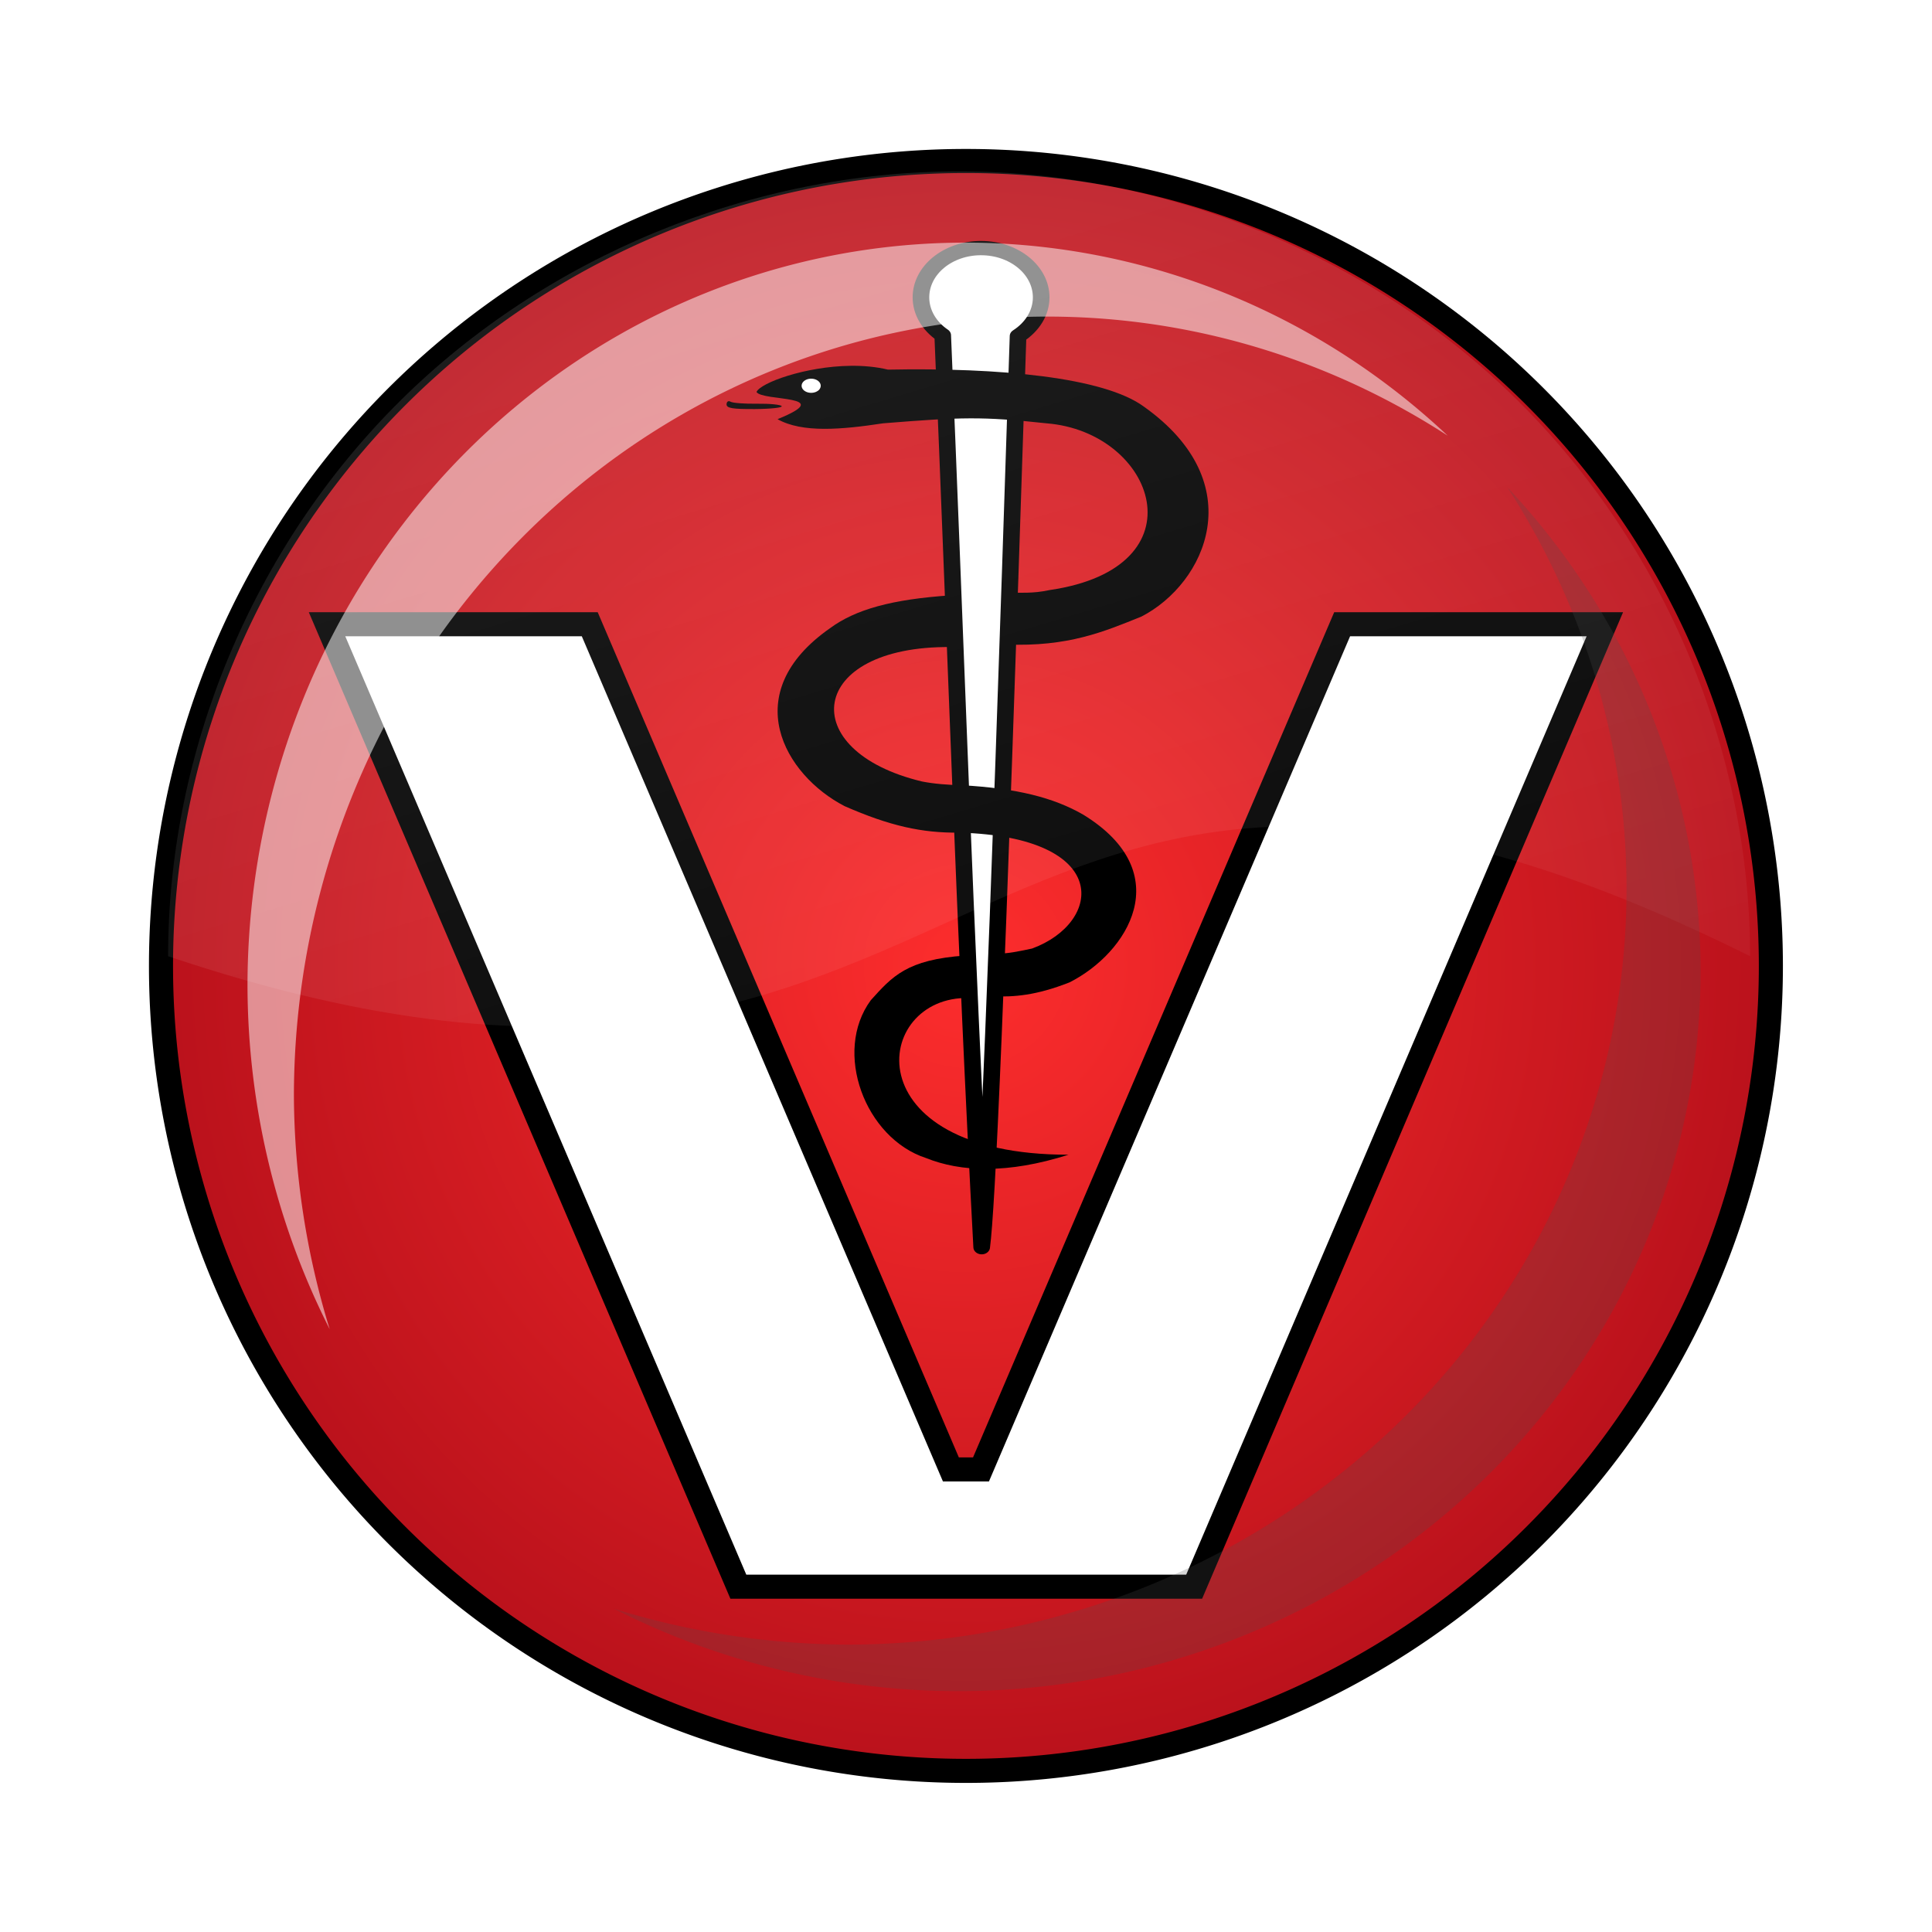 <svg:svg xmlns:dc="http://purl.org/dc/elements/1.1/" xmlns:ns2="http://creativecommons.org/ns#" xmlns:rdf="http://www.w3.org/1999/02/22-rdf-syntax-ns#" xmlns:svg="http://www.w3.org/2000/svg" height="493.797" id="svg2" version="1.0" viewBox="-17.965 -14.531 493.797 493.797" width="493.797">
  <svg:defs id="defs5">
    <svg:filter color-interpolation-filters="sRGB" id="filter3857">
      <svg:feGaussianBlur id="feGaussianBlur3859" stdDeviation="2.195" />
    </svg:filter>
    <svg:filter color-interpolation-filters="sRGB" id="filter3917">
      <svg:feGaussianBlur id="feGaussianBlur3919" stdDeviation="1.882" />
    </svg:filter>
    <svg:filter color-interpolation-filters="sRGB" id="filter3844">
      <svg:feGaussianBlur id="feGaussianBlur3846" stdDeviation="0.221" />
    </svg:filter>
    <svg:radialGradient cx="-6.273" cy="74.549" gradientTransform="matrix(1 0 0 1 0 -.012)" gradientUnits="userSpaceOnUse" id="radialGradient3880" r="40.719">
      <svg:stop id="stop3931" offset="0" stop-color="#fd2d2d" />
      <svg:stop id="stop3933" offset="1" stop-color="#b9111b" />
    </svg:radialGradient>
    <svg:linearGradient gradientUnits="userSpaceOnUse" id="linearGradient3882" x1="27.448" x2="48.767" y1="7.571" y2="78.139">
      <svg:stop id="stop3858" offset="0" stop-color="#fff" />
      <svg:stop id="stop3860" offset="1" stop-color="#fff" stop-opacity="0" />
    </svg:linearGradient>
  </svg:defs>
  <svg:g id="g3864" transform="matrix(5.128 0 0 5.128 19.338 22.775)">
    <svg:path d="m33.846 74.549a40.119 40.119 0 1 1 -80.239 0 40.119 40.119 0 1 1 80.239 0z" fill="url(#radialGradient3880)" id="path2189" stroke="#000" stroke-width="1.2" transform="translate(47.143 -33.68)" />
    <svg:path d="m9.026 23.839 20.5 47.969h22.719l20.469-47.969h-13.094l-18 42.125h-1.5l-18-42.125h-13.094z" fill="#fff" id="rect6747" stroke="#000" stroke-width="1.2" />
    <svg:g id="g3033" transform="translate(-1.168 .448)">
      <svg:g id="layer1" transform="matrix(.121 0 0 .104 -1.941 -11.778)">
        <svg:g id="g3814" transform="matrix(.848 0 0 .848 13.886 85.233)">
          <svg:path d="m419.57 85.676c-16.126 0-29.189 12.463-29.189 27.83 0 8.623 4.112 16.336 10.574 21.44 6.25 171.66 10.801 339.8 18.931 515.37 2.483-22.306 6.833-126.49 17.664-514.91 6.822-5.093 11.232-12.996 11.232-21.894 0-15.366-13.088-27.83-29.213-27.83z" fill="#fff" id="path2989" stroke="#000" stroke-linecap="round" stroke-linejoin="round" stroke-width="8.074" />
          <svg:path d="m322.74 175c-0.457-0.852-5.818-1.467-11.914-1.366-6.096 0.101-11.923-0.412-12.948-1.14-1.025-0.728-1.889-0.071-1.919 1.459-0.044 2.203 2.828 2.764 13.778 2.69 7.609-0.051 13.46-0.79 13.003-1.643z" id="path2858" />
          <svg:path d="m356.16 152.21c-22.075 0.314-43.808 9.699-45.656 14.781 2.846 5.461 39.603 1.486 10.219 15.375 11.954 7.839 30.985 5.932 51.25 2.344 38.107-3.548 48.001-3.942 79.406 0 52.822 4.867 76.368 81.508 1.562 94.219-8.613 2.174-14.186 1.312-20.906 1.594l-0.375 29.188c30.325 1.416 47.733-7.317 65.812-15.781 31.31-18.791 53.601-75.386 1.188-118.66-19.377-16.613-70.293-22.14-124.31-20.906-5.802-1.627-12.007-2.244-18.188-2.156zm-19.062 10.719c0.487-0.011 1.058 0.064 1.625 0.25 1.512 0.495 2.539 1.556 2.281 2.344-0.258 0.788-1.707 1.026-3.219 0.531-1.512-0.495-2.539-1.556-2.281-2.344 0.161-0.492 0.782-0.763 1.594-0.781z" id="path3762" />
          <svg:path d="m404.75 281.94c-28.518 2.226-46.176 7.966-58.5 18.531-45.316 36.792-22.096 83.106 7.094 100.62 21.829 11.121 37.495 15.199 55.625 14.938 74.747 2.45 69.544 50.922 35.406 65.5-7.76 1.908-11.181 2.733-17.236 2.981l-1.921 24.019c10.371 0.454 20.992-0.417 37.281-7.844 28.21-16.488 52.868-61.764 6.844-94.719-14.496-9.775-32.475-14.994-59.099-16.721-6.6-0.16-13.586-0.78-19.37-2.123-62.054-17.3-55.664-76.711 13.875-75.969z" id="path3762-1" />
          <svg:path d="m411.97 485.5 1.577 24.007c-46.681-1.344-56.934 88.607 48.512 88.552-29.617 10.973-52.373 9.758-69.228 1.867-29.584-11.212-45.314-59.891-26.804-89.193 10.353-13.325 17.426-23.007 45.943-25.233z" id="path3762-1-4" />
        </svg:g>
      </svg:g>
      <svg:path d="m34.22 11.563a0.448 0.392 0 1 1 -0.896 0 0.448 0.392 0 1 1 0.896 0z" fill="#fff" id="path3031" transform="matrix(1.062 0 0 .899 -1.542 1.109)" />
    </svg:g>
    <svg:path d="m79.996 40.385c-39.819-20.016-36.783 14.059-78.223 0-0.002-10.24 4.213-20.418 11.453-27.66 7.241-7.242 17.418-11.458 27.658-11.458s20.418 4.216 27.658 11.458c7.24 7.242 11.455 17.419 11.453 27.66z" fill="url(#linearGradient3882)" filter="url(#filter3844)" id="path2189-9" opacity=".335" transform="matrix(1.008 0 0 1 -.683 0)" />
    <svg:path d="m41.787 4.833a35.896 37.052 0 0 0 -36.935 37.057 35.896 37.052 0 0 0 4.11 17.086 37.673 38.887 0 0 1 -1.79 -11.631 37.673 38.887 0 0 1 57.683 -32.902 35.896 37.052 0 0 0 -23.068 -9.61z" fill="#fff" filter="url(#filter3857)" id="path2189-1" opacity=".721" transform="matrix(.997 0 0 1 .224 0)" />
    <svg:path d="m77.469 40.081a37.052 35.896 0 0 1 -37.057 36.936 37.052 35.896 0 0 1 -17.086 -4.111 38.887 37.673 0 0 0 11.631 1.79 38.887 37.673 0 0 0 32.901 -57.682 37.052 35.896 0 0 1 9.611 23.067z" fill="#4d4d4d" filter="url(#filter3917)" id="path2189-1-9" opacity=".48" />
  </svg:g>
</svg:svg>